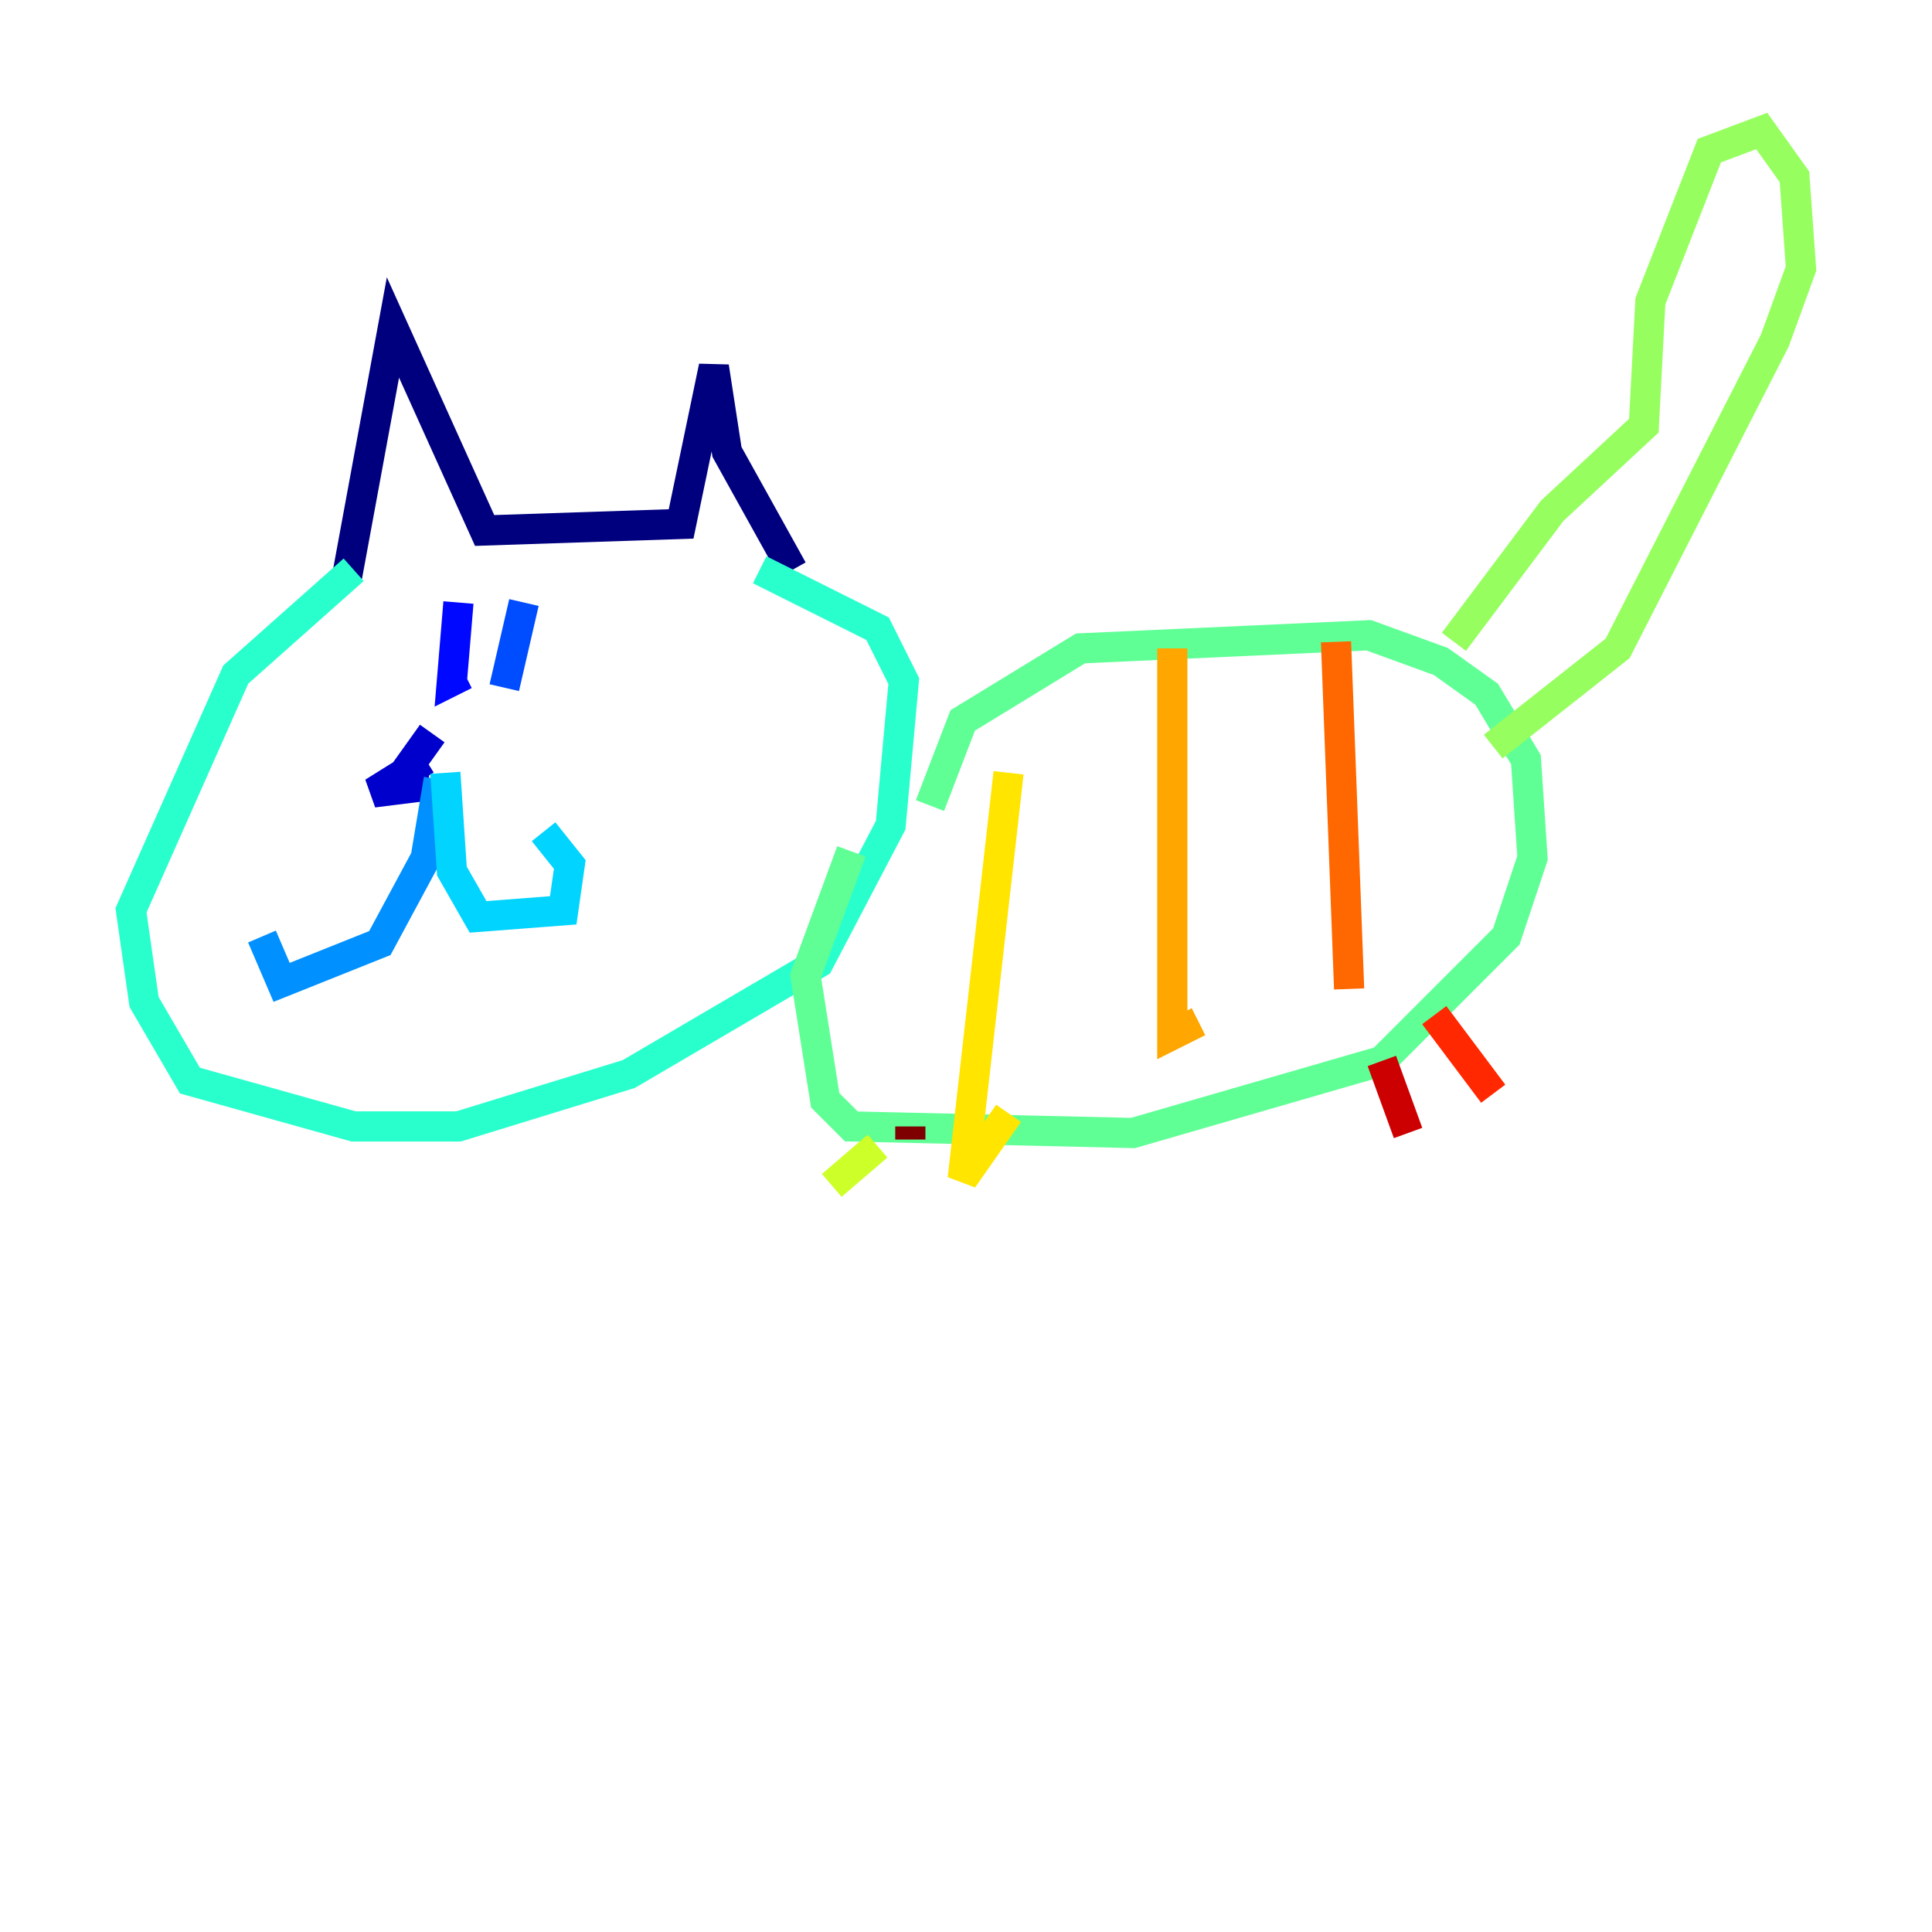 <?xml version="1.0" encoding="utf-8" ?>
<svg baseProfile="tiny" height="128" version="1.2" viewBox="0,0,128,128" width="128" xmlns="http://www.w3.org/2000/svg" xmlns:ev="http://www.w3.org/2001/xml-events" xmlns:xlink="http://www.w3.org/1999/xlink"><defs /><polyline fill="none" points="22.997,38.183 26.034,21.695 32.108,35.146 45.125,34.712 47.295,24.298 48.163,29.939 52.502,37.749" stroke="#00007f" stroke-width="2" /><polyline fill="none" points="28.203,50.332 24.732,52.502 28.203,52.068 26.468,51.634 28.637,48.597" stroke="#0000cc" stroke-width="2" /><polyline fill="none" points="30.373,39.919 29.939,45.125 30.807,44.691" stroke="#0008ff" stroke-width="2" /><polyline fill="none" points="34.712,39.919 33.41,45.559" stroke="#004cff" stroke-width="2" /><polyline fill="none" points="29.071,51.634 28.203,56.841 25.166,62.481 18.658,65.085 17.356,62.047" stroke="#0090ff" stroke-width="2" /><polyline fill="none" points="29.505,51.2 29.939,57.709 31.675,60.746 37.315,60.312 37.749,57.275 36.014,55.105" stroke="#00d4ff" stroke-width="2" /><polyline fill="none" points="23.43,37.749 15.62,44.691 8.678,60.312 9.546,66.386 12.583,71.593 23.43,74.63 30.373,74.63 41.654,71.159 54.237,63.783 59.01,54.671 59.878,45.125 58.142,41.654 50.332,37.749" stroke="#29ffcd" stroke-width="2" /><polyline fill="none" points="61.614,53.37 63.783,47.729 71.593,42.956 90.685,42.088 95.458,43.824 98.495,45.993 101.098,50.332 101.532,56.841 99.797,62.047 91.552,70.291 75.064,75.064 56.407,74.63 54.671,72.895 53.37,64.651 56.407,56.407" stroke="#5fff96" stroke-width="2" /><polyline fill="none" points="96.325,42.522 102.834,33.844 108.909,28.203 109.342,19.959 113.248,9.98 116.719,8.678 118.888,11.715 119.322,17.79 117.586,22.563 107.173,42.956 98.929,49.464" stroke="#96ff5f" stroke-width="2" /><polyline fill="none" points="58.142,75.932 55.105,78.536" stroke="#cdff29" stroke-width="2" /><polyline fill="none" points="66.82,51.2 63.783,78.102 66.82,73.763" stroke="#ffe500" stroke-width="2" /><polyline fill="none" points="77.668,42.956 77.668,68.556 79.403,67.688" stroke="#ffa600" stroke-width="2" /><polyline fill="none" points="88.515,42.522 89.383,65.519" stroke="#ff6700" stroke-width="2" /><polyline fill="none" points="95.024,67.254 98.929,72.461" stroke="#ff2800" stroke-width="2" /><polyline fill="none" points="91.552,70.291 93.288,75.064" stroke="#cc0000" stroke-width="2" /><polyline fill="none" points="60.312,74.63 60.312,75.498" stroke="#7f0000" stroke-width="2" /></svg>